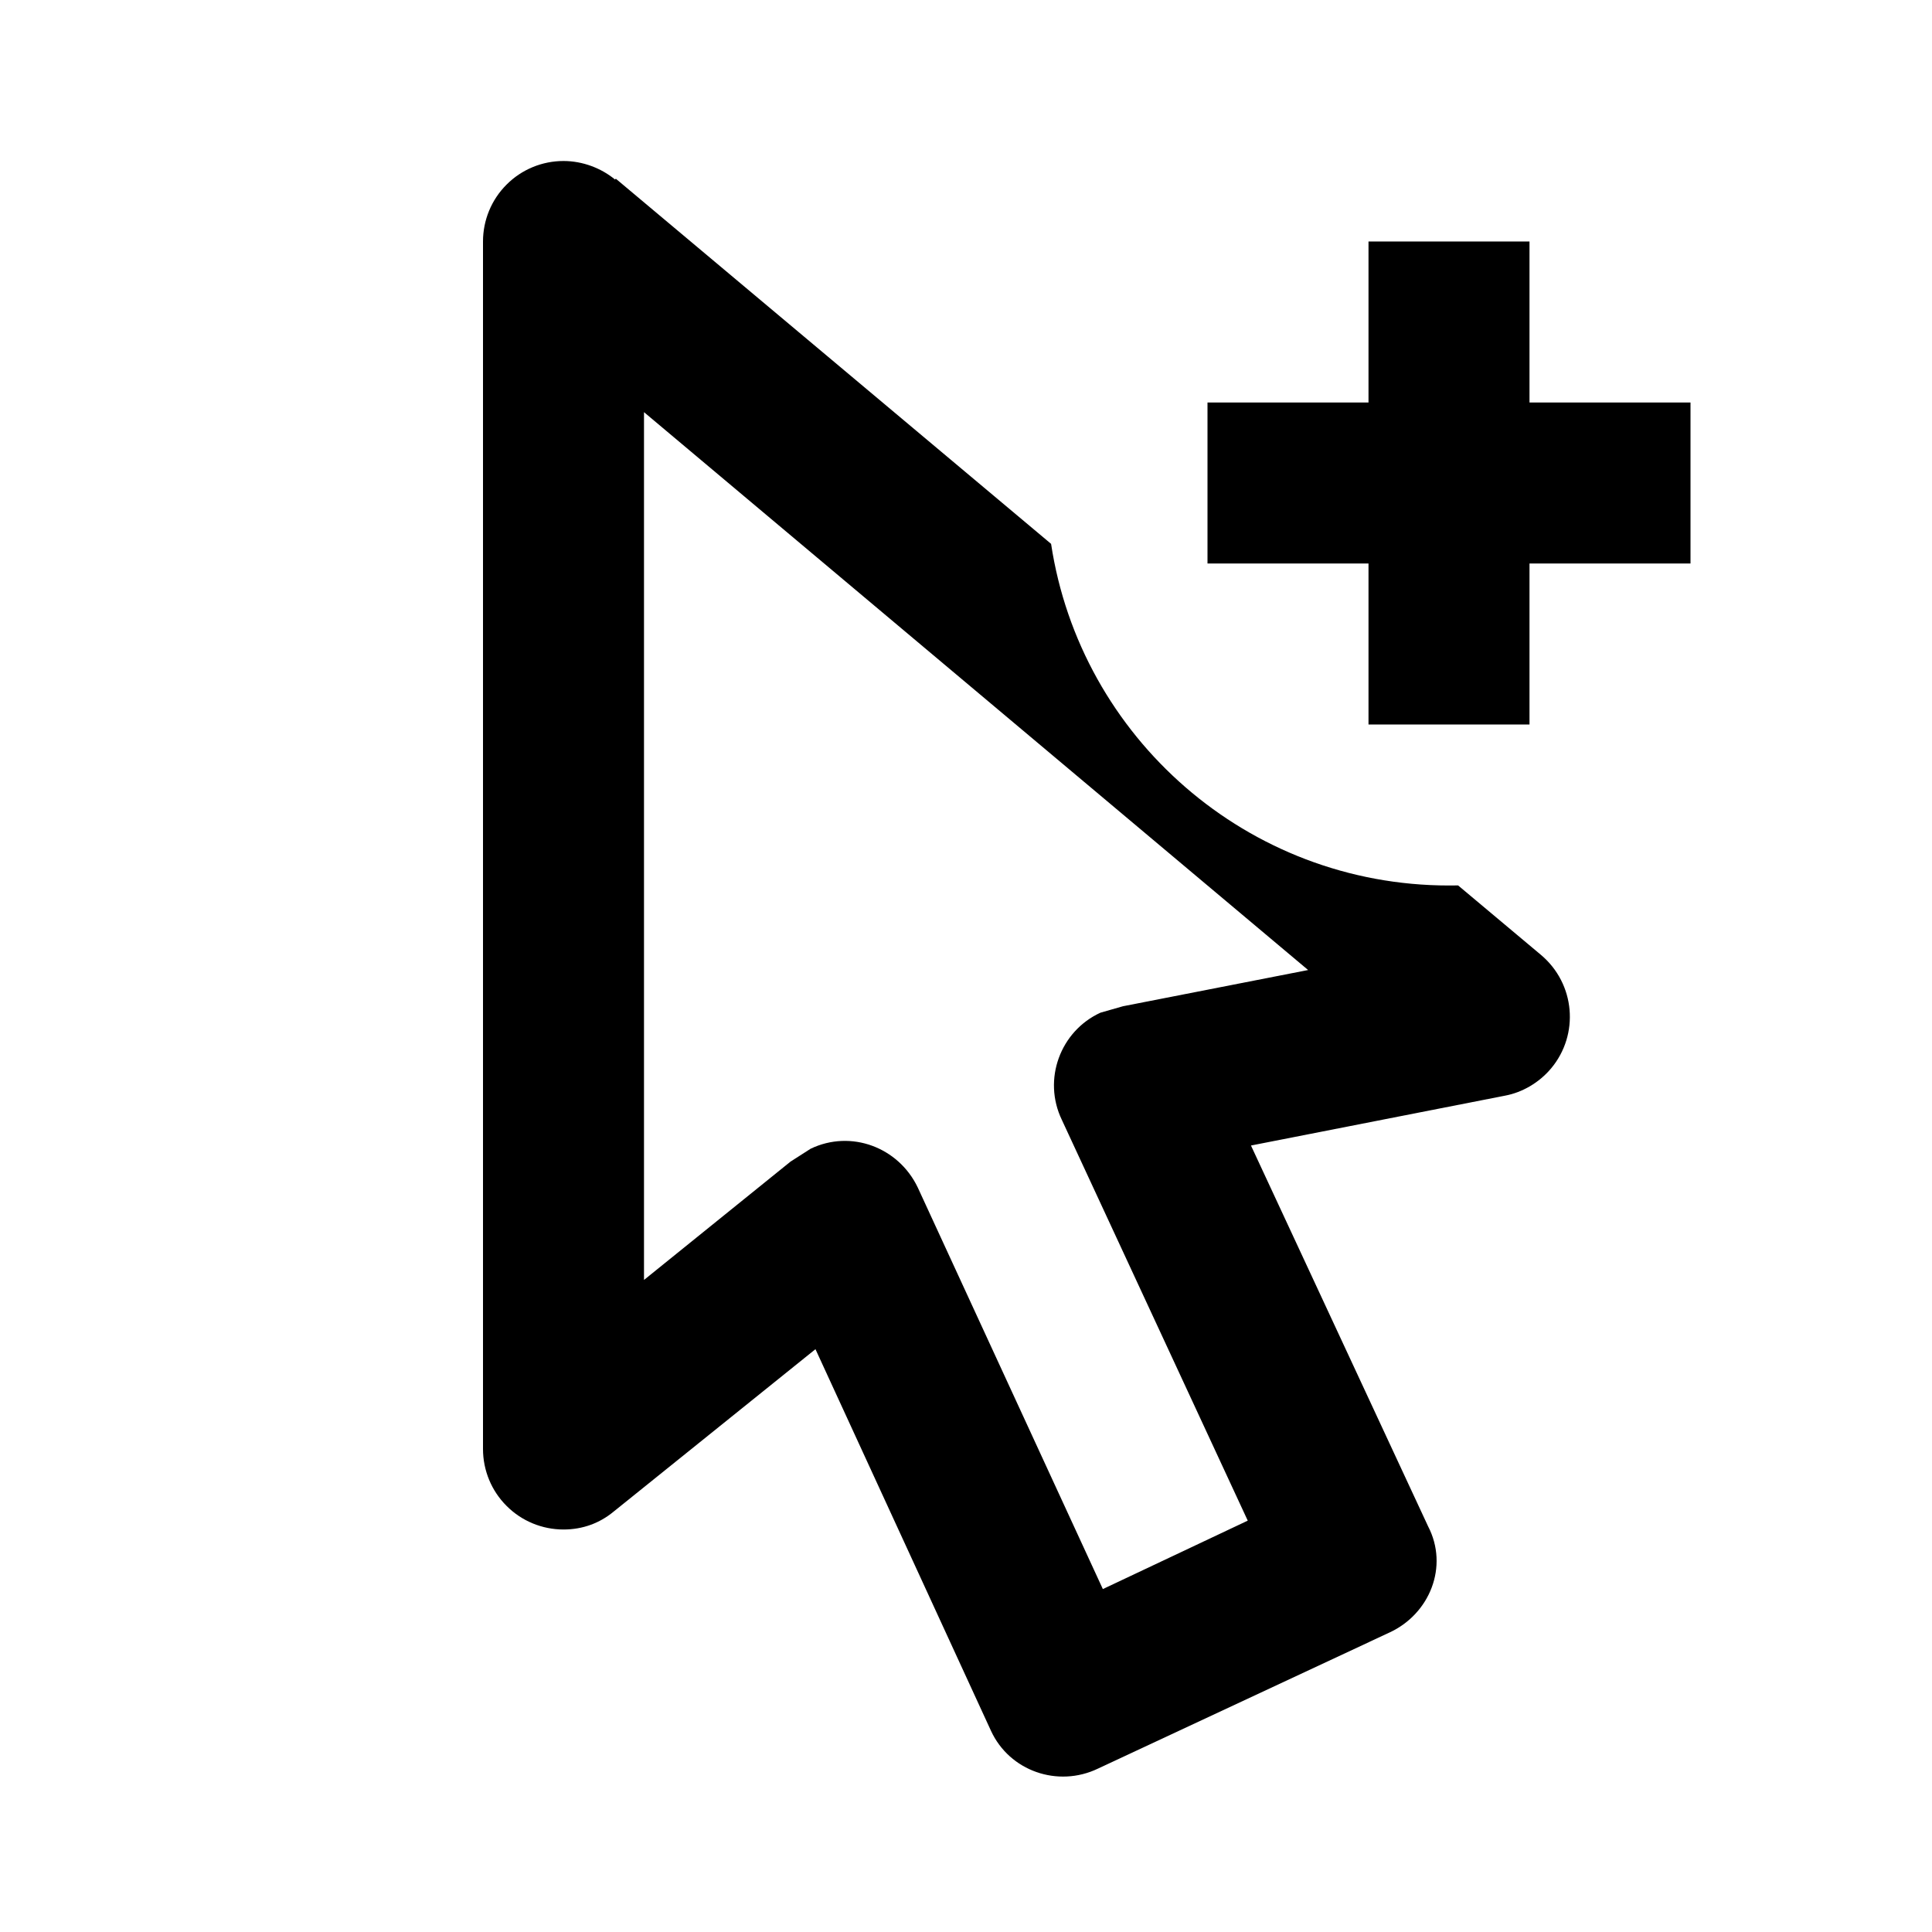 <svg width="24" height="24" viewBox="0 0 24 24" fill="none" xmlns="http://www.w3.org/2000/svg">
<path fill-rule="evenodd" clip-rule="evenodd" d="M18 11C18.038 11 18.076 11 18.113 10.999L19.14 11.86C19.57 12.22 19.62 12.85 19.27 13.27C19.12 13.45 18.91 13.57 18.7 13.61L15.54 14.23L17.74 18.96C18 19.46 17.76 20.05 17.26 20.28L13.64 21.97C13.14 22.21 12.54 22 12.31 21.5L10.13 16.76L7.62 18.78C7.45 18.92 7.24 19 7 19C6.735 19 6.48 18.895 6.293 18.707C6.105 18.52 6 18.265 6 18V3C6 2.735 6.105 2.48 6.293 2.293C6.48 2.105 6.735 2 7 2C7.24 2 7.47 2.09 7.64 2.23L7.65 2.22L13.057 6.756C13.421 9.159 15.496 11 18 11ZM10.07 14.27C10.57 14.03 11.16 14.25 11.4 14.75L13.7 19.74L15.5 18.89L13.19 13.91C12.95 13.41 13.17 12.81 13.67 12.58L13.95 12.5L16.25 12.05L8 5.12V15.9L9.82 14.43L10.07 14.27Z" fill="black"/>
<path d="M21 7H19V9H17V7H15V5H17V3H19V5H21V7Z" fill="black"/>
</svg>
